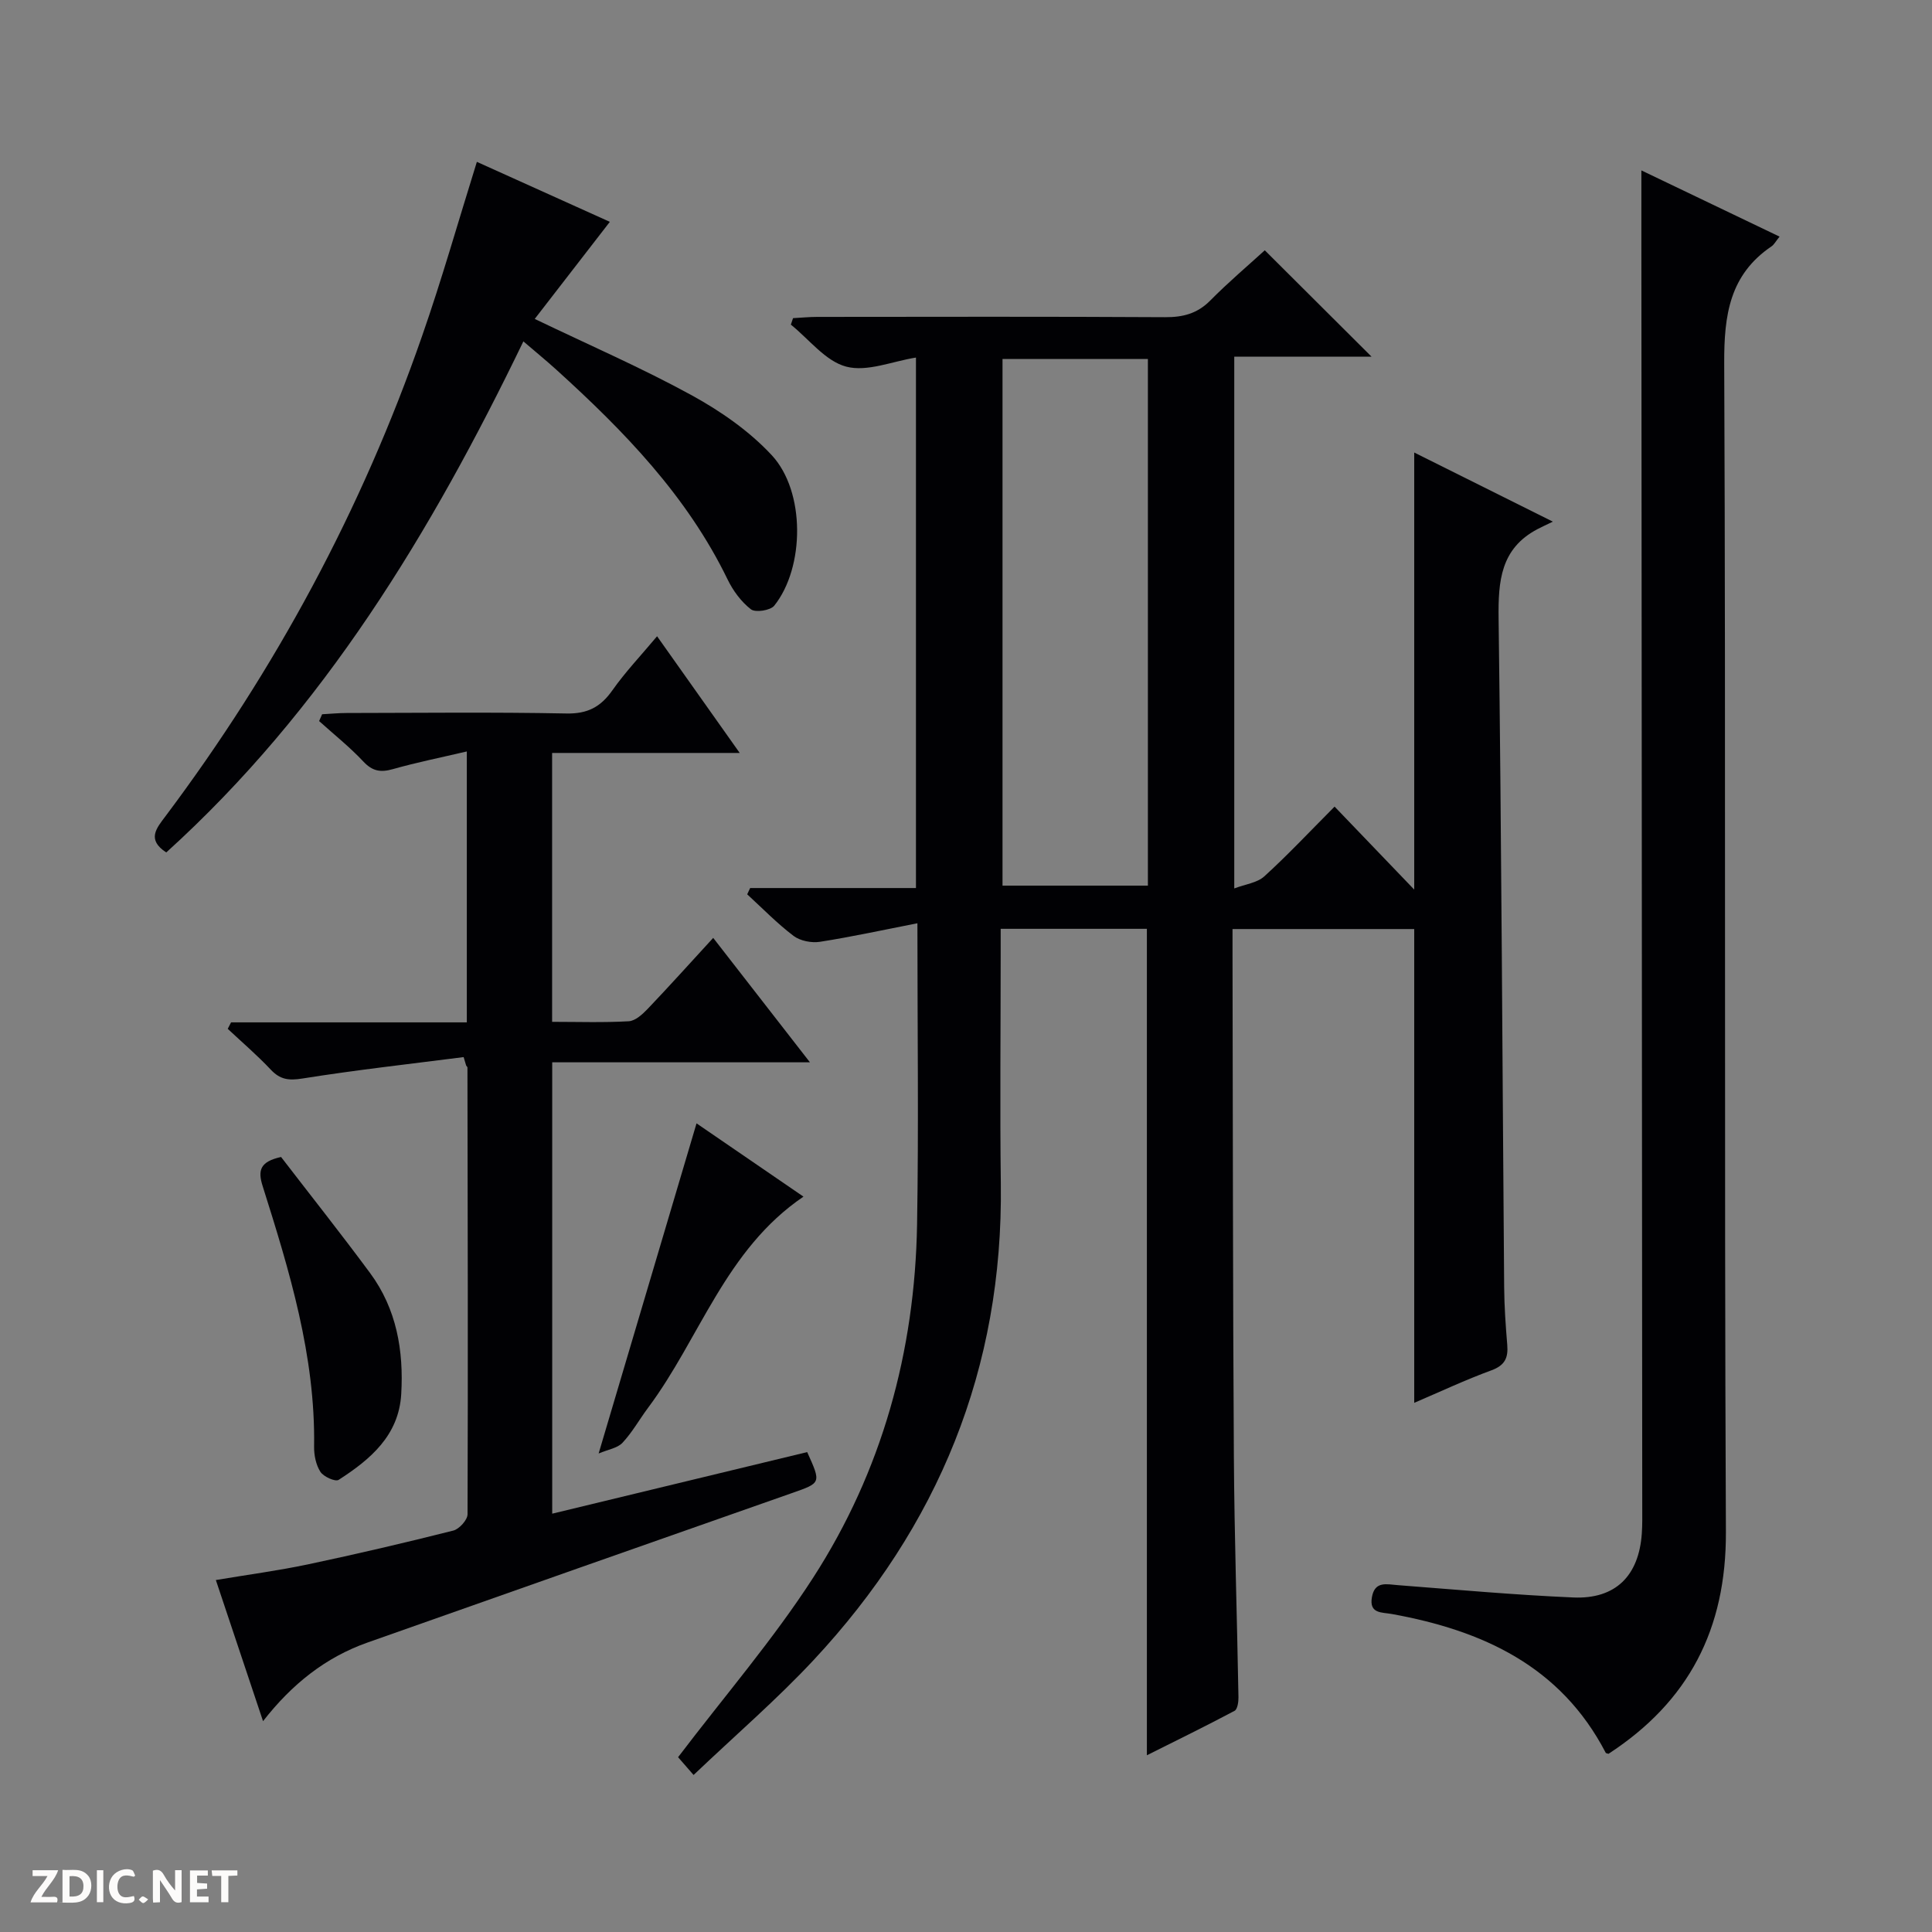 <svg enable-background="new 0 0 400 400" viewBox="0 0 400 400" xmlns="http://www.w3.org/2000/svg"><rect x="0" y="0" width="400" height="400" fill="#808080" stroke="none"/><g fill="#fcfbfa"><path d="m37.59 393.81c-.92.31-1.52.05-2-.78-.7-1.2-1.52-2.34-2.47-3.78v4.59c-.55.03-.95.05-1.41.07-.03-.37-.06-.64-.06-.91 0-1.91 0-3.81 0-5.7 1.13-.41 1.77-.03 2.29.91.62 1.11 1.38 2.14 2.31 3.19v-4.2h1.35v6.61z"/><path d="m12.94 393.88v-6.75c1.9.19 3.93-.54 5.37 1.29.8 1.01.78 2.88.03 3.97-1.37 1.97-3.4 1.51-6.4 1.49m2.45-1.22c2.04.12 2.92-.58 2.89-2.21-.03-1.51-.98-2.19-2.89-2z"/><path d="m11.81 393.87h-5.49c.68-2.18 2.47-3.48 3.51-5.45h-3.08v-1.21h5.29c-.71 2.13-2.44 3.48-3.47 5.51.86 0 1.63.04 2.39-.01.79-.05 1.14.21.85 1.16"/><path d="m39.33 393.86v-6.61h3.7v1.07h-2.22v1.52c.68.04 1.34.09 2.07.13v1.07c-.72.05-1.38.09-2.1.14v1.48h2.4v1.19h-3.85z"/><path d="m27.71 388.56c-1.15-.3-2.46-.61-3.1.64-.37.73-.41 1.93-.06 2.67.63 1.35 1.99.93 3.17.68.35.94-.01 1.32-.93 1.46-1.62.25-3.05-.27-3.76-1.48-.73-1.24-.6-3.03.31-4.17.88-1.11 2.71-1.7 4-1.16.32.13.44.74.65 1.12-.1.08-.19.16-.28.24"/><path d="m49.15 387.24v1.07c-.59.02-1.17.05-1.87.08v5.44h-1.48v-5.44h-1.85c-.05-.4-.08-.73-.13-1.15z"/><path d="m20.06 387.21h1.33v6.62h-1.33z"/><path d="m30.68 393.25c-.39.38-.8.79-1.05.76-.32-.05-.6-.45-.9-.7.26-.24.51-.64.8-.67.29-.04.62.3 1.15.61"/></g><path d="m292.8 290.44c0-32.93 0-65.33 0-98.09-12.03 0-24.44 0-37.62 0v5.17c.08 34.65.06 69.31.28 103.96.1 16.64.66 33.27.95 49.91.02.96-.2 2.5-.81 2.82-5.93 3.15-11.97 6.11-18.15 9.2 0-57.39 0-114.1 0-171.11-9.73 0-19.65 0-30.27 0v5.33c0 15.83-.17 31.66.03 47.49.5 38.19-12.93 70.9-38.79 98.61-7.57 8.11-16.03 15.4-24.82 23.76-1.74-2-2.88-3.31-3.21-3.68 9.68-12.74 19.71-24.37 27.96-37.16 14.26-22.1 21.07-46.83 21.52-73.12.34-20.29.07-40.6.07-62.38-7.07 1.38-13.59 2.81-20.18 3.84-1.74.27-4.08-.18-5.46-1.22-3.41-2.59-6.43-5.7-9.6-8.61.2-.43.4-.87.61-1.3h34.33c0-36.88 0-73.1 0-109.83-4.88.77-10.1 3.02-14.43 1.88-4.29-1.12-7.69-5.66-11.47-8.7.15-.45.3-.9.45-1.34 1.68-.09 3.36-.26 5.04-.26 23.99-.02 47.99-.08 71.98.06 3.72.02 6.68-.74 9.36-3.45 3.74-3.78 7.81-7.23 11.29-10.4 7.47 7.44 14.82 14.76 22.11 22.03-8.97 0-18.52 0-28.43 0v110.09c2.29-.87 4.73-1.15 6.21-2.49 4.78-4.34 9.2-9.06 14.56-14.45 5.64 5.87 10.98 11.44 16.49 17.18 0-30.34 0-60.17 0-90.49 9.02 4.5 18.13 9.04 28.7 14.31-1.62.79-2.4 1.14-3.16 1.54-7.68 4.03-8.17 10.79-8.07 18.55.6 46.13.78 92.26 1.15 138.4.03 3.98.31 7.97.64 11.94.22 2.66-.46 4.24-3.25 5.27-5.41 1.98-10.67 4.46-16.01 6.74zm-55.14-107.08c0-36.65 0-72.85 0-109.04-10.24 0-20.14 0-30.1 0v109.04z" fill="#010104"/><path d="m95.99 218.86c-11.15 1.43-22.32 2.67-33.41 4.44-2.83.45-4.59.21-6.52-1.84-2.8-2.98-5.92-5.65-8.91-8.45.23-.45.46-.9.69-1.34h48.81c0-18.91 0-37.15 0-56.09-5.38 1.26-10.4 2.27-15.31 3.66-2.54.72-4.23.44-6.11-1.57-2.82-3.01-6.08-5.6-9.16-8.38.21-.47.41-.94.62-1.41 1.7-.09 3.39-.26 5.09-.26 15.17-.02 30.33-.2 45.49.1 4.38.09 7.09-1.35 9.52-4.8 2.65-3.77 5.86-7.14 9.25-11.19 5.71 8.07 11.15 15.74 17.11 24.16-13.29 0-25.95 0-38.84 0v55.67c5.32 0 10.61.18 15.87-.12 1.38-.08 2.88-1.48 3.96-2.61 4.48-4.7 8.81-9.52 13.52-14.65 6.58 8.47 12.97 16.68 20.03 25.76-18.4 0-35.76 0-53.36 0v93.45c17.79-4.3 35.32-8.53 52.79-12.75 2.92 6.46 2.89 6.36-3.17 8.49-29.3 10.28-58.58 20.6-87.86 30.94-8.69 3.07-15.63 8.59-21.63 16.28-3.33-9.95-6.45-19.28-9.77-29.22 6.55-1.1 12.88-1.94 19.1-3.25 10.06-2.13 20.08-4.47 30.06-6.99 1.23-.31 2.95-2.21 2.95-3.38.11-30.83.03-61.66-.02-92.48 0-.13-.17-.27-.26-.4-.18-.6-.35-1.19-.53-1.77z" fill="#010104"/><path d="m339.83 35.28c9.35 4.48 18.86 9.04 28.61 13.71-.82 1.01-1.14 1.66-1.66 2.01-8.69 5.89-9.84 14.24-9.8 24.18.35 80.66-.02 161.32.35 241.97.09 20.19-7.74 35.17-24.31 45.96-.29-.1-.52-.11-.57-.21-9.33-17.97-25.52-25.34-44.3-28.74-2.03-.37-4.72-.02-4.11-3.48.6-3.4 3.05-2.67 5.41-2.49 12.1.93 24.19 2.03 36.3 2.55 8.75.37 13.56-4.49 14.17-13.25.13-1.83.09-3.66.09-5.5-.05-82.32-.11-164.65-.17-246.97-.02-9.81-.01-19.62-.01-29.74z" fill="#010104"/><path d="m98.73 33.51c9.23 4.16 18.42 8.31 27.53 12.42-5.33 6.89-10.38 13.42-15.55 20.1 11.35 5.45 22.17 10.15 32.47 15.79 6.02 3.3 11.95 7.42 16.59 12.41 7.01 7.53 6.85 23.26.53 31.17-.79.99-3.9 1.47-4.83.75-2.02-1.57-3.71-3.86-4.84-6.2-8.39-17.29-21.45-30.72-35.45-43.41-2.08-1.88-4.25-3.66-6.82-5.86-19.06 39.46-41.3 76.25-73.94 105.81-4.08-2.66-2.03-5.01-.18-7.47 22.82-30.41 40.66-63.52 53.14-99.43 4.09-11.71 7.47-23.66 11.35-36.08z" fill="#010104"/><path d="m58.19 239.54c6.14 7.98 12.43 15.91 18.44 24.04 5.48 7.42 6.97 16.06 6.44 25.05-.5 8.59-6.41 13.54-12.96 17.76-.68.44-3.12-.65-3.77-1.66-.93-1.44-1.34-3.47-1.31-5.24.29-18.74-5.1-36.35-10.65-53.92-1.04-3.27-.55-5.06 3.81-6.03z" fill="#010104"/><path d="m144.21 232.58c7.06 4.84 14.28 9.78 22.14 15.17-16.19 10.99-21.43 29.34-32.19 43.74-1.79 2.4-3.26 5.07-5.29 7.23-1.04 1.11-2.99 1.38-4.93 2.21 6.96-23.47 13.54-45.65 20.27-68.35z" fill="#010104"/></svg>